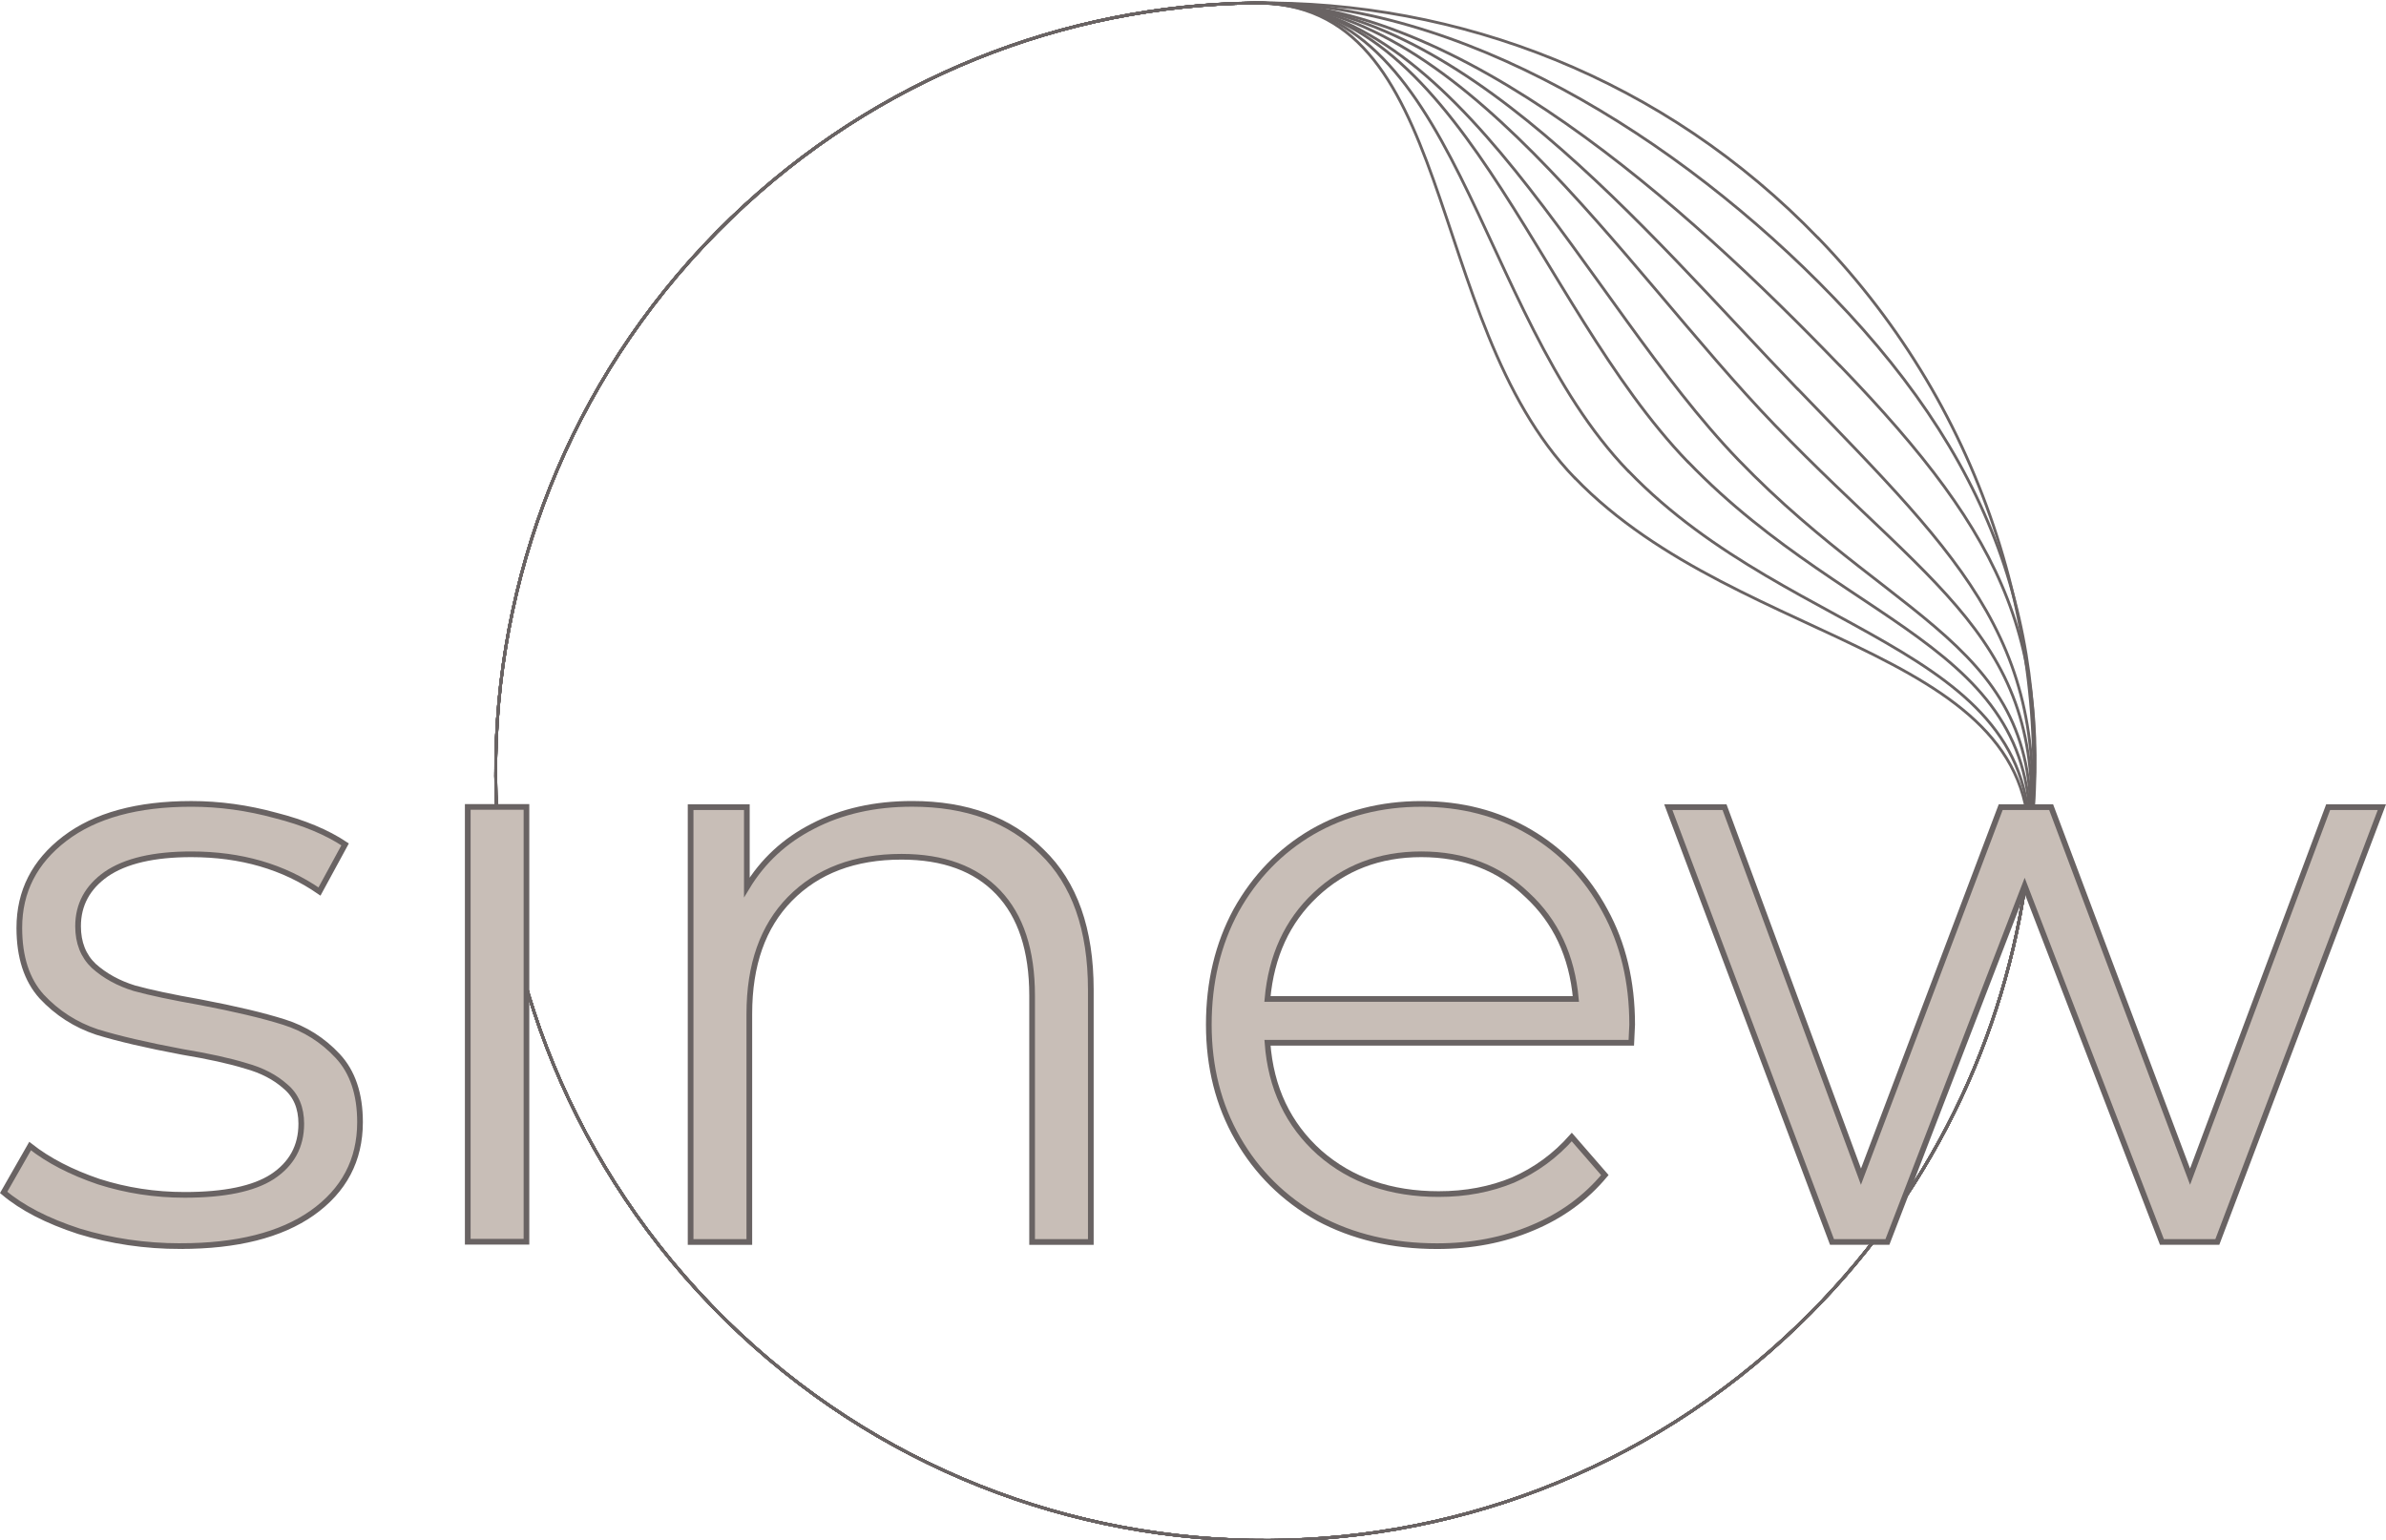 <?xml version="1.0" encoding="UTF-8" standalone="no"?>
<svg
   xmlns:dc="http://purl.org/dc/elements/1.1/"
   xmlns:cc="http://creativecommons.org/ns#"
   xmlns:rdf="http://www.w3.org/1999/02/22-rdf-syntax-ns#"
   xmlns:svg="http://www.w3.org/2000/svg"
   xmlns="http://www.w3.org/2000/svg"
   id="svg1116"
   version="1.1"
   viewBox="0 0 75.061 48.463"
   height="48.463mm"
   width="75.061mm">
  <defs
     id="defs1110" />
  <g
     style="display:inline"
     transform="translate(-76.618,-64.971)"
     id="layer1">
    <g
       style="display:inline;filter:url(#filter1371)"
       transform="matrix(2.438,-2.35,2.35,2.438,-167.88,-340.424)"
       id="g1122">
      <path
         id="path1078"
         style="font-variation-settings:'wdth' 75, 'wght' 300;fill:none;fill-opacity:0.297;stroke:#696363;stroke-width:0.026;stroke-miterlimit:4;stroke-dasharray:none;stroke-opacity:1"
         d="m -20.472,149.622 c 0,2.253 -1.043,4.263 -2.673,5.572 -1.224,0.983 -2.779,1.572 -4.471,1.572 -3.945,0 -7.144,-3.198 -7.144,-7.144 0,-3.945 3.198,-7.144 7.144,-7.144 1.888,0 3.604,0.732 4.881,1.928 1.392,1.304 2.262,3.158 2.262,5.216 z" />
      <path
         d="m -21.969,150.592 c 0,2.253 0.454,3.292 -1.176,4.601 -1.224,0.983 -2.779,1.572 -4.471,1.572 -3.945,0 -7.144,-3.198 -7.144,-7.144 0,-3.945 3.198,-7.144 7.144,-7.144 1.888,0 3.604,0.732 4.881,1.928 1.392,1.304 0.766,4.129 0.766,6.186 z"
         style="font-variation-settings:'wdth' 75, 'wght' 300;fill:none;fill-opacity:0.297;stroke:#696363;stroke-width:0.026;stroke-miterlimit:4;stroke-dasharray:none;stroke-opacity:1"
         id="path1094" />
      <path
         id="path1096"
         style="font-variation-settings:'wdth' 75, 'wght' 300;fill:none;fill-opacity:0.297;stroke:#696363;stroke-width:0.026;stroke-miterlimit:4;stroke-dasharray:none;stroke-opacity:1"
         d="m -22.437,150.592 c 0,2.253 0.921,3.292 -0.708,4.601 -1.224,0.983 -2.779,1.572 -4.471,1.572 -3.945,0 -7.144,-3.198 -7.144,-7.144 0,-3.945 3.198,-7.144 7.144,-7.144 1.888,0 3.604,0.732 4.881,1.928 1.392,1.304 0.298,4.129 0.298,6.186 z" />
      <path
         d="m -22.787,150.279 c 0,2.253 1.272,3.605 -0.358,4.915 -1.224,0.983 -2.779,1.572 -4.471,1.572 -3.945,0 -7.144,-3.198 -7.144,-7.144 0,-3.945 3.198,-7.144 7.144,-7.144 1.888,0 3.604,0.732 4.881,1.928 1.392,1.304 -0.053,3.815 -0.053,5.873 z"
         style="font-variation-settings:'wdth' 75, 'wght' 300;fill:none;fill-opacity:0.297;stroke:#696363;stroke-width:0.026;stroke-miterlimit:4;stroke-dasharray:none;stroke-opacity:1"
         id="path1098" />
      <path
         id="path1100"
         style="font-variation-settings:'wdth' 75, 'wght' 300;fill:none;fill-opacity:0.297;stroke:#696363;stroke-width:0.026;stroke-miterlimit:4;stroke-dasharray:none;stroke-opacity:1"
         d="m -23.245,149.955 c 0,2.253 1.73,3.929 0.1,5.239 -1.224,0.983 -2.779,1.572 -4.471,1.572 -3.945,0 -7.144,-3.198 -7.144,-7.144 0,-3.945 3.198,-7.144 7.144,-7.144 1.888,0 3.604,0.732 4.881,1.928 1.392,1.304 -0.511,3.491 -0.511,5.549 z" />
      <path
         d="m -23.647,149.655 c 0,2.253 2.132,4.23 0.502,5.539 -1.224,0.983 -2.779,1.572 -4.471,1.572 -3.945,0 -7.144,-3.198 -7.144,-7.144 0,-3.945 3.198,-7.144 7.144,-7.144 1.888,0 3.604,0.732 4.881,1.928 1.392,1.304 -0.913,3.191 -0.913,5.249 z"
         style="font-variation-settings:'wdth' 75, 'wght' 300;fill:none;fill-opacity:0.297;stroke:#696363;stroke-width:0.026;stroke-miterlimit:4;stroke-dasharray:none;stroke-opacity:1"
         id="path1102" />
      <path
         d="m -21.583,150.499 c 0,2.253 0.068,3.386 -1.562,4.695 -1.224,0.983 -2.779,1.572 -4.471,1.572 -3.945,0 -7.144,-3.198 -7.144,-7.144 0,-3.945 3.198,-7.144 7.144,-7.144 1.888,0 3.604,0.732 4.881,1.928 1.392,1.304 1.151,4.035 1.151,6.093 z"
         style="font-variation-settings:'wdth' 75, 'wght' 300;fill:none;fill-opacity:0.297;stroke:#696363;stroke-width:0.026;stroke-miterlimit:4;stroke-dasharray:none;stroke-opacity:1"
         id="path1104" />
      <path
         d="m -20.753,150.113 c 0,2.253 -0.762,3.772 -2.392,5.081 -1.224,0.983 -2.779,1.572 -4.471,1.572 -3.945,0 -7.144,-3.198 -7.144,-7.144 0,-3.945 3.198,-7.144 7.144,-7.144 1.888,0 3.604,0.732 4.881,1.928 1.392,1.304 1.982,3.649 1.982,5.707 z"
         style="font-variation-settings:'wdth' 75, 'wght' 300;fill:none;fill-opacity:0;stroke:#696363;stroke-width:0.026;stroke-miterlimit:4;stroke-dasharray:none;stroke-opacity:1"
         id="path1106" />
      <path
         id="path1108"
         style="font-variation-settings:'wdth' 75, 'wght' 300;fill:none;fill-opacity:0.297;stroke:#696363;stroke-width:0.026;stroke-miterlimit:4;stroke-dasharray:none;stroke-opacity:1"
         d="m -21.15,150.616 c 0,2.253 -0.365,3.269 -1.995,4.578 -1.224,0.983 -2.779,1.572 -4.471,1.572 -3.945,0 -7.144,-3.198 -7.144,-7.144 0,-3.945 3.198,-7.144 7.144,-7.144 1.888,0 3.604,0.732 4.881,1.928 1.392,1.304 1.584,4.152 1.584,6.21 z" />
    </g>
  </g>
  <g
     style="display:inline"
     id="layer3">
    <g
       transform="translate(0,16.404)"
       id="g2387">
      <path
         id="path1128"
         style="font-style:normal;font-variant:normal;font-weight:normal;font-stretch:normal;font-size:7.683px;line-height:1.25;font-family:Montserrat;-inkscape-font-specification:'Montserrat, Normal';font-variant-ligatures:normal;font-variant-caps:normal;font-variant-numeric:normal;font-variant-east-asian:normal;display:inline;fill:#c8beb7;fill-opacity:1;stroke:#696363;stroke-width:0.179;stroke-miterlimit:4;stroke-dasharray:none;stroke-opacity:1;filter:url(#filter1371)"
         d="m 5.681,22.808 q -1.665,0 -3.199,-0.468 -1.509,-0.494 -2.367,-1.223 l 0.832,-1.457 q 0.858,0.676 2.159,1.119 1.301,0.416 2.705,0.416 1.873,0 2.757,-0.572 0.91,-0.598 0.91,-1.665 0,-0.754 -0.494,-1.171 -0.494,-0.442 -1.249,-0.65 -0.754,-0.234 -2.003,-0.442 -1.665,-0.312 -2.679,-0.624 -1.014,-0.338 -1.743,-1.119 -0.702,-0.78 -0.702,-2.159 0,-1.717 1.431,-2.809 1.431,-1.092 3.98,-1.092 1.327,0 2.653,0.364 1.327,0.338 2.185,0.91 l -0.806,1.483 q -1.691,-1.171 -4.032,-1.171 -1.769,0 -2.679,0.624 -0.884,0.624 -0.884,1.639 0,0.78 0.494,1.249 0.52,0.468 1.275,0.702 0.754,0.208 2.081,0.442 1.639,0.312 2.627,0.624 0.988,0.312 1.691,1.067 0.702,0.754 0.702,2.081 0,1.795 -1.509,2.861 -1.483,1.04 -4.136,1.04 z" />
      <g
         id="g2378">
        <path
           id="path2329"
           d="m 14.715,22.67 h 1.847 V 8.987 h -1.847 z"
           style="color:#000000;font-style:normal;font-variant:normal;font-weight:normal;font-stretch:normal;font-size:7.683px;line-height:1.25;font-family:Montserrat;-inkscape-font-specification:'Montserrat, Normal';font-variant-ligatures:normal;font-variant-position:normal;font-variant-caps:normal;font-variant-numeric:normal;font-variant-alternates:normal;font-variant-east-asian:normal;font-feature-settings:normal;font-variation-settings:normal;text-indent:0;text-align:start;text-decoration:none;text-decoration-line:none;text-decoration-style:solid;text-decoration-color:#000000;letter-spacing:normal;word-spacing:normal;text-transform:none;writing-mode:lr-tb;direction:ltr;text-orientation:mixed;dominant-baseline:auto;baseline-shift:baseline;text-anchor:start;white-space:normal;shape-padding:0;shape-margin:0;inline-size:0;clip-rule:nonzero;display:inline;overflow:visible;visibility:visible;isolation:auto;mix-blend-mode:normal;color-interpolation:sRGB;color-interpolation-filters:linearRGB;solid-color:#000000;solid-opacity:1;vector-effect:none;fill:#c8beb7;fill-opacity:1;fill-rule:nonzero;stroke:none;stroke-width:0.179;stroke-linecap:butt;stroke-linejoin:miter;stroke-miterlimit:4;stroke-dasharray:none;stroke-dashoffset:0;stroke-opacity:1;color-rendering:auto;image-rendering:auto;shape-rendering:auto;text-rendering:auto;enable-background:accumulate;stop-color:#000000" />
        <path
           style="color:#000000;font-style:normal;font-variant:normal;font-weight:normal;font-stretch:normal;font-size:7.683px;line-height:1.25;font-family:Montserrat;-inkscape-font-specification:'Montserrat, Normal';font-variant-ligatures:normal;font-variant-position:normal;font-variant-caps:normal;font-variant-numeric:normal;font-variant-alternates:normal;font-variant-east-asian:normal;font-feature-settings:normal;font-variation-settings:normal;text-indent:0;text-align:start;text-decoration:none;text-decoration-line:none;text-decoration-style:solid;text-decoration-color:#000000;letter-spacing:normal;word-spacing:normal;text-transform:none;writing-mode:lr-tb;direction:ltr;text-orientation:mixed;dominant-baseline:auto;baseline-shift:baseline;text-anchor:start;white-space:normal;shape-padding:0;shape-margin:0;inline-size:0;clip-rule:nonzero;display:inline;overflow:visible;visibility:visible;isolation:auto;mix-blend-mode:normal;color-interpolation:sRGB;color-interpolation-filters:linearRGB;solid-color:#000000;solid-opacity:1;vector-effect:none;fill:#696363;fill-opacity:1;fill-rule:nonzero;stroke:none;stroke-width:0.179;stroke-linecap:butt;stroke-linejoin:miter;stroke-miterlimit:4;stroke-dasharray:none;stroke-dashoffset:0;stroke-opacity:1;color-rendering:auto;image-rendering:auto;shape-rendering:auto;text-rendering:auto;enable-background:accumulate;stop-color:#000000"
           d="M 14.625,8.898 V 22.76 h 0.09 1.936 V 8.898 Z m 0.18,0.178 h 1.668 V 22.58 h -1.668 z"
           id="path2331" />
      </g>
      <path
         id="path1132"
         style="font-style:normal;font-variant:normal;font-weight:normal;font-stretch:normal;font-size:7.683px;line-height:1.25;font-family:Montserrat;-inkscape-font-specification:'Montserrat, Normal';font-variant-ligatures:normal;font-variant-caps:normal;font-variant-numeric:normal;font-variant-east-asian:normal;display:inline;fill:#c8beb7;fill-opacity:1;stroke:#696363;stroke-width:0.179;stroke-miterlimit:4;stroke-dasharray:none;stroke-opacity:1;filter:url(#filter1371)"
         d="m 28.697,8.891 q 2.575,0 4.084,1.509 1.535,1.483 1.535,4.344 v 7.934 h -1.847 v -7.752 q 0,-2.133 -1.066,-3.251 -1.066,-1.119 -3.043,-1.119 -2.211,0 -3.512,1.327 -1.275,1.301 -1.275,3.616 v 7.179 H 21.726 V 8.995 h 1.769 v 2.523 q 0.754,-1.249 2.081,-1.925 1.353,-0.702 3.121,-0.702 z" />
      <path
         id="path1134"
         style="font-style:normal;font-variant:normal;font-weight:normal;font-stretch:normal;font-size:7.683px;line-height:1.25;font-family:Montserrat;-inkscape-font-specification:'Montserrat, Normal';font-variant-ligatures:normal;font-variant-caps:normal;font-variant-numeric:normal;font-variant-east-asian:normal;display:inline;fill:#c8beb7;fill-opacity:1;stroke:#696363;stroke-width:0.179;stroke-miterlimit:4;stroke-dasharray:none;stroke-opacity:1;filter:url(#filter1371)"
         d="m 51.319,16.409 h -11.445 q 0.156,2.133 1.639,3.46 1.483,1.301 3.746,1.301 1.275,0 2.341,-0.442 1.066,-0.468 1.847,-1.353 l 1.04,1.197 q -0.91,1.093 -2.289,1.665 -1.353,0.572 -2.991,0.572 -2.107,0 -3.746,-0.884 -1.613,-0.91 -2.523,-2.497 -0.91,-1.587 -0.91,-3.59 0,-2.003 0.858,-3.59 0.884,-1.587 2.393,-2.471 1.535,-0.884 3.434,-0.884 1.899,0 3.408,0.884 1.509,0.884 2.367,2.471 0.858,1.561 0.858,3.59 z m -6.607,-5.931 q -1.977,0 -3.33,1.275 -1.327,1.249 -1.509,3.277 h 9.702 q -0.182,-2.029 -1.535,-3.277 -1.327,-1.275 -3.33,-1.275 z" />
      <path
         id="path1136"
         style="font-style:normal;font-variant:normal;font-weight:normal;font-stretch:normal;font-size:7.683px;line-height:1.25;font-family:Montserrat;-inkscape-font-specification:'Montserrat, Normal';font-variant-ligatures:normal;font-variant-caps:normal;font-variant-numeric:normal;font-variant-east-asian:normal;display:inline;fill:#c8beb7;fill-opacity:1;stroke:#696363;stroke-width:0.179;stroke-miterlimit:4;stroke-dasharray:none;stroke-opacity:1;filter:url(#filter1371)"
         d="m 74.931,8.995 -5.176,13.682 h -1.743 l -4.318,-11.211 -4.318,11.211 h -1.743 L 52.483,8.995 h 1.769 l 4.292,11.627 4.396,-11.627 h 1.587 l 4.37,11.627 4.344,-11.627 z" />
    </g>
  </g>
</svg>
